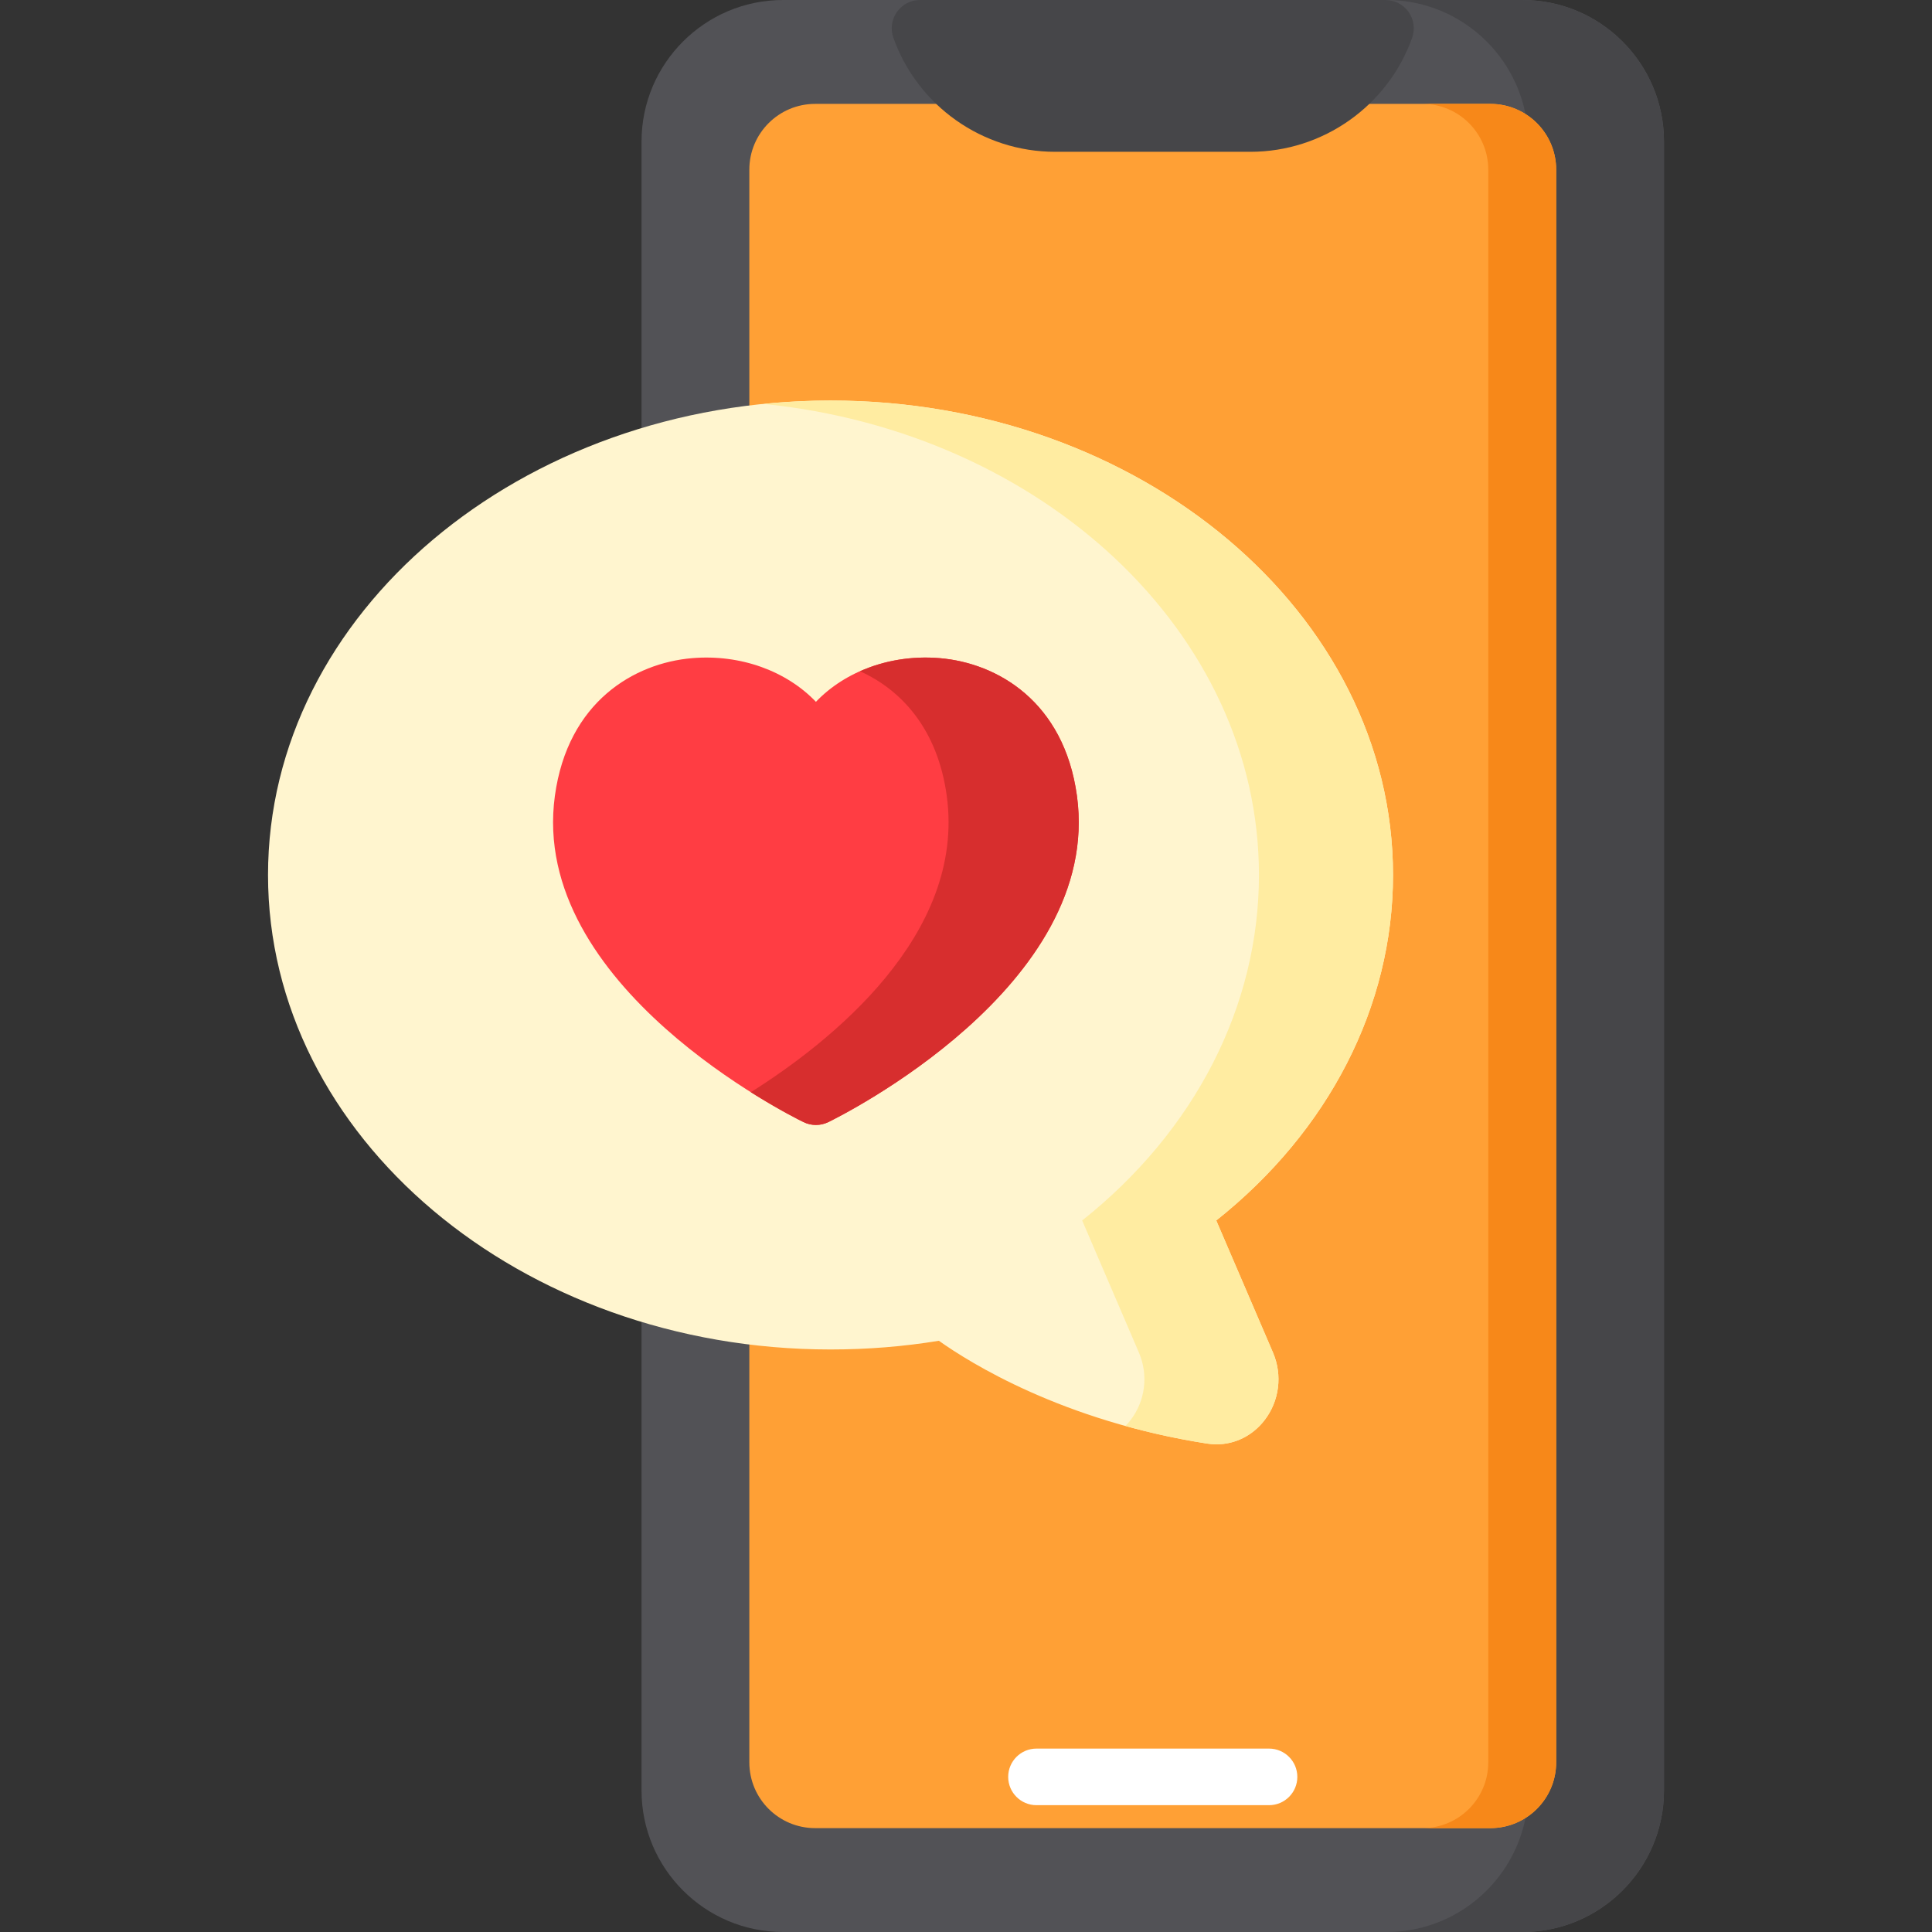 <?xml version="1.0" encoding="iso-8859-1"?>
<!-- Generator: Adobe Illustrator 21.0.0, SVG Export Plug-In . SVG Version: 6.00 Build 0)  -->
<svg xmlns="http://www.w3.org/2000/svg" xmlns:xlink="http://www.w3.org/1999/xlink" version="1.1" id="Capa_1" x="0px" y="0px" viewBox="0 0 512.09 512.09" style="enable-background:new 0 0 512.09 512.09;" xml:space="preserve" width="512" height="512">
<rect x="0" y="0" width="512.09" height="512.09" fill="#333333" stroke="none"/>
<g>
	<path style="fill:#525256;" d="M403.547,0.002H207.545c-20.678,0-37.5,16.822-37.5,37.5V474.59c0,20.678,16.822,37.5,37.5,37.5   h196.002c20.678,0,37.5-16.822,37.5-37.5V37.502C441.047,16.824,424.225,0.002,403.547,0.002z"/>
	<path style="fill:#464649;" d="M403.547,0.002h-36c20.678,0,37.5,16.822,37.5,37.5V474.59c0,20.678-16.822,37.5-37.5,37.5h36   c20.678,0,37.5-16.822,37.5-37.5V37.502C441.047,16.824,424.225,0.002,403.547,0.002z"/>
	<path style="fill:#FFA035;" d="M395.037,484.557H216.055c-9.632,0-17.44-7.808-17.44-17.44V44.975c0-9.632,7.808-17.44,17.44-17.44   h178.982c9.632,0,17.44,7.808,17.44,17.44v422.142C412.477,476.749,404.669,484.557,395.037,484.557z"/>
	<path style="fill:#F78819;" d="M395.037,27.535h-18c9.632,0,17.44,7.808,17.44,17.44v422.142c0,9.632-7.808,17.44-17.44,17.44h18   c9.632,0,17.44-7.808,17.44-17.44V44.975C412.477,35.343,404.669,27.535,395.037,27.535z"/>
	<path style="fill:#464649;" d="M373.364,3.178C371.958,1.186,369.672,0,367.234,0H243.858c-2.438,0-4.725,1.186-6.13,3.178   c-1.405,1.993-1.753,4.544-0.934,6.841c6.446,18.073,23.669,30.216,42.856,30.216h51.792c19.188,0,36.411-12.143,42.856-30.216   C375.117,7.723,374.768,5.171,373.364,3.178z"/>
	<path style="fill:#FFFFFF;" d="M336.366,478.475h-61.639c-4.142,0-7.5-3.358-7.5-7.5c0-4.142,3.358-7.5,7.5-7.5h61.639   c4.142,0,7.5,3.358,7.5,7.5C343.866,475.117,340.508,478.475,336.366,478.475z"/>
	<path style="fill:#FFF5CF;" d="M322.377,323.496c29.856-23.722,46.853-56.791,46.853-91.571   c0-69.346-66.883-125.763-149.094-125.763c-82.21,0-149.094,56.417-149.094,125.763s66.883,125.763,149.094,125.763   c9.767,0,19.356-0.772,28.723-2.307c8.104,5.767,32.817,21.297,71.105,27.252c0.833,0.13,1.662,0.193,2.484,0.193   c4.915,0,9.54-2.28,12.709-6.366c3.957-5.102,4.822-11.981,2.256-17.954L322.377,323.496z"/>
	<g>
		<path style="fill:#FFECA1;" d="M322.377,323.496c29.856-23.722,46.853-56.791,46.853-91.571    c0-69.346-66.883-125.763-149.094-125.763c-6.012,0-11.94,0.31-17.768,0.897c73.864,7.433,131.325,60.592,131.325,124.866    c0,34.78-16.998,67.849-46.854,91.571l15.038,35.01c2.565,5.973,1.701,12.852-2.256,17.954c-0.414,0.534-0.856,1.033-1.317,1.504    c6.644,1.843,13.866,3.456,21.66,4.669c0.833,0.13,1.662,0.193,2.484,0.193c4.915,0,9.54-2.28,12.709-6.366    c3.957-5.102,4.822-11.981,2.256-17.954L322.377,323.496z"/>
	</g>
	<path style="fill:#FF3D43;" d="M285.454,210.949c-3.412-24.944-21.032-35.211-36.383-36.502   c-12.933-1.087-25.077,3.484-32.806,11.575c-7.729-8.091-19.874-12.662-32.807-11.575c-15.352,1.291-32.971,11.557-36.383,36.502   c-6.902,50.458,62.934,85.029,65.91,86.477c1.035,0.503,2.157,0.755,3.279,0.755c1.122,0,2.244-0.251,3.279-0.755   C222.52,295.978,292.357,261.407,285.454,210.949z"/>
	<g>
		<path style="fill:#D72E2E;" d="M285.454,210.949c-3.412-24.944-21.032-35.211-36.383-36.502    c-7.552-0.635-14.827,0.671-21.119,3.47c10.906,4.929,20.561,15.248,22.994,33.032c5.058,36.972-31.083,65.413-51.935,78.545    c7.606,4.79,13.179,7.545,13.975,7.932c1.035,0.503,2.157,0.755,3.279,0.755c1.122,0,2.244-0.251,3.279-0.755    C222.52,295.978,292.357,261.407,285.454,210.949z"/>
	</g>
</g>















</svg>
